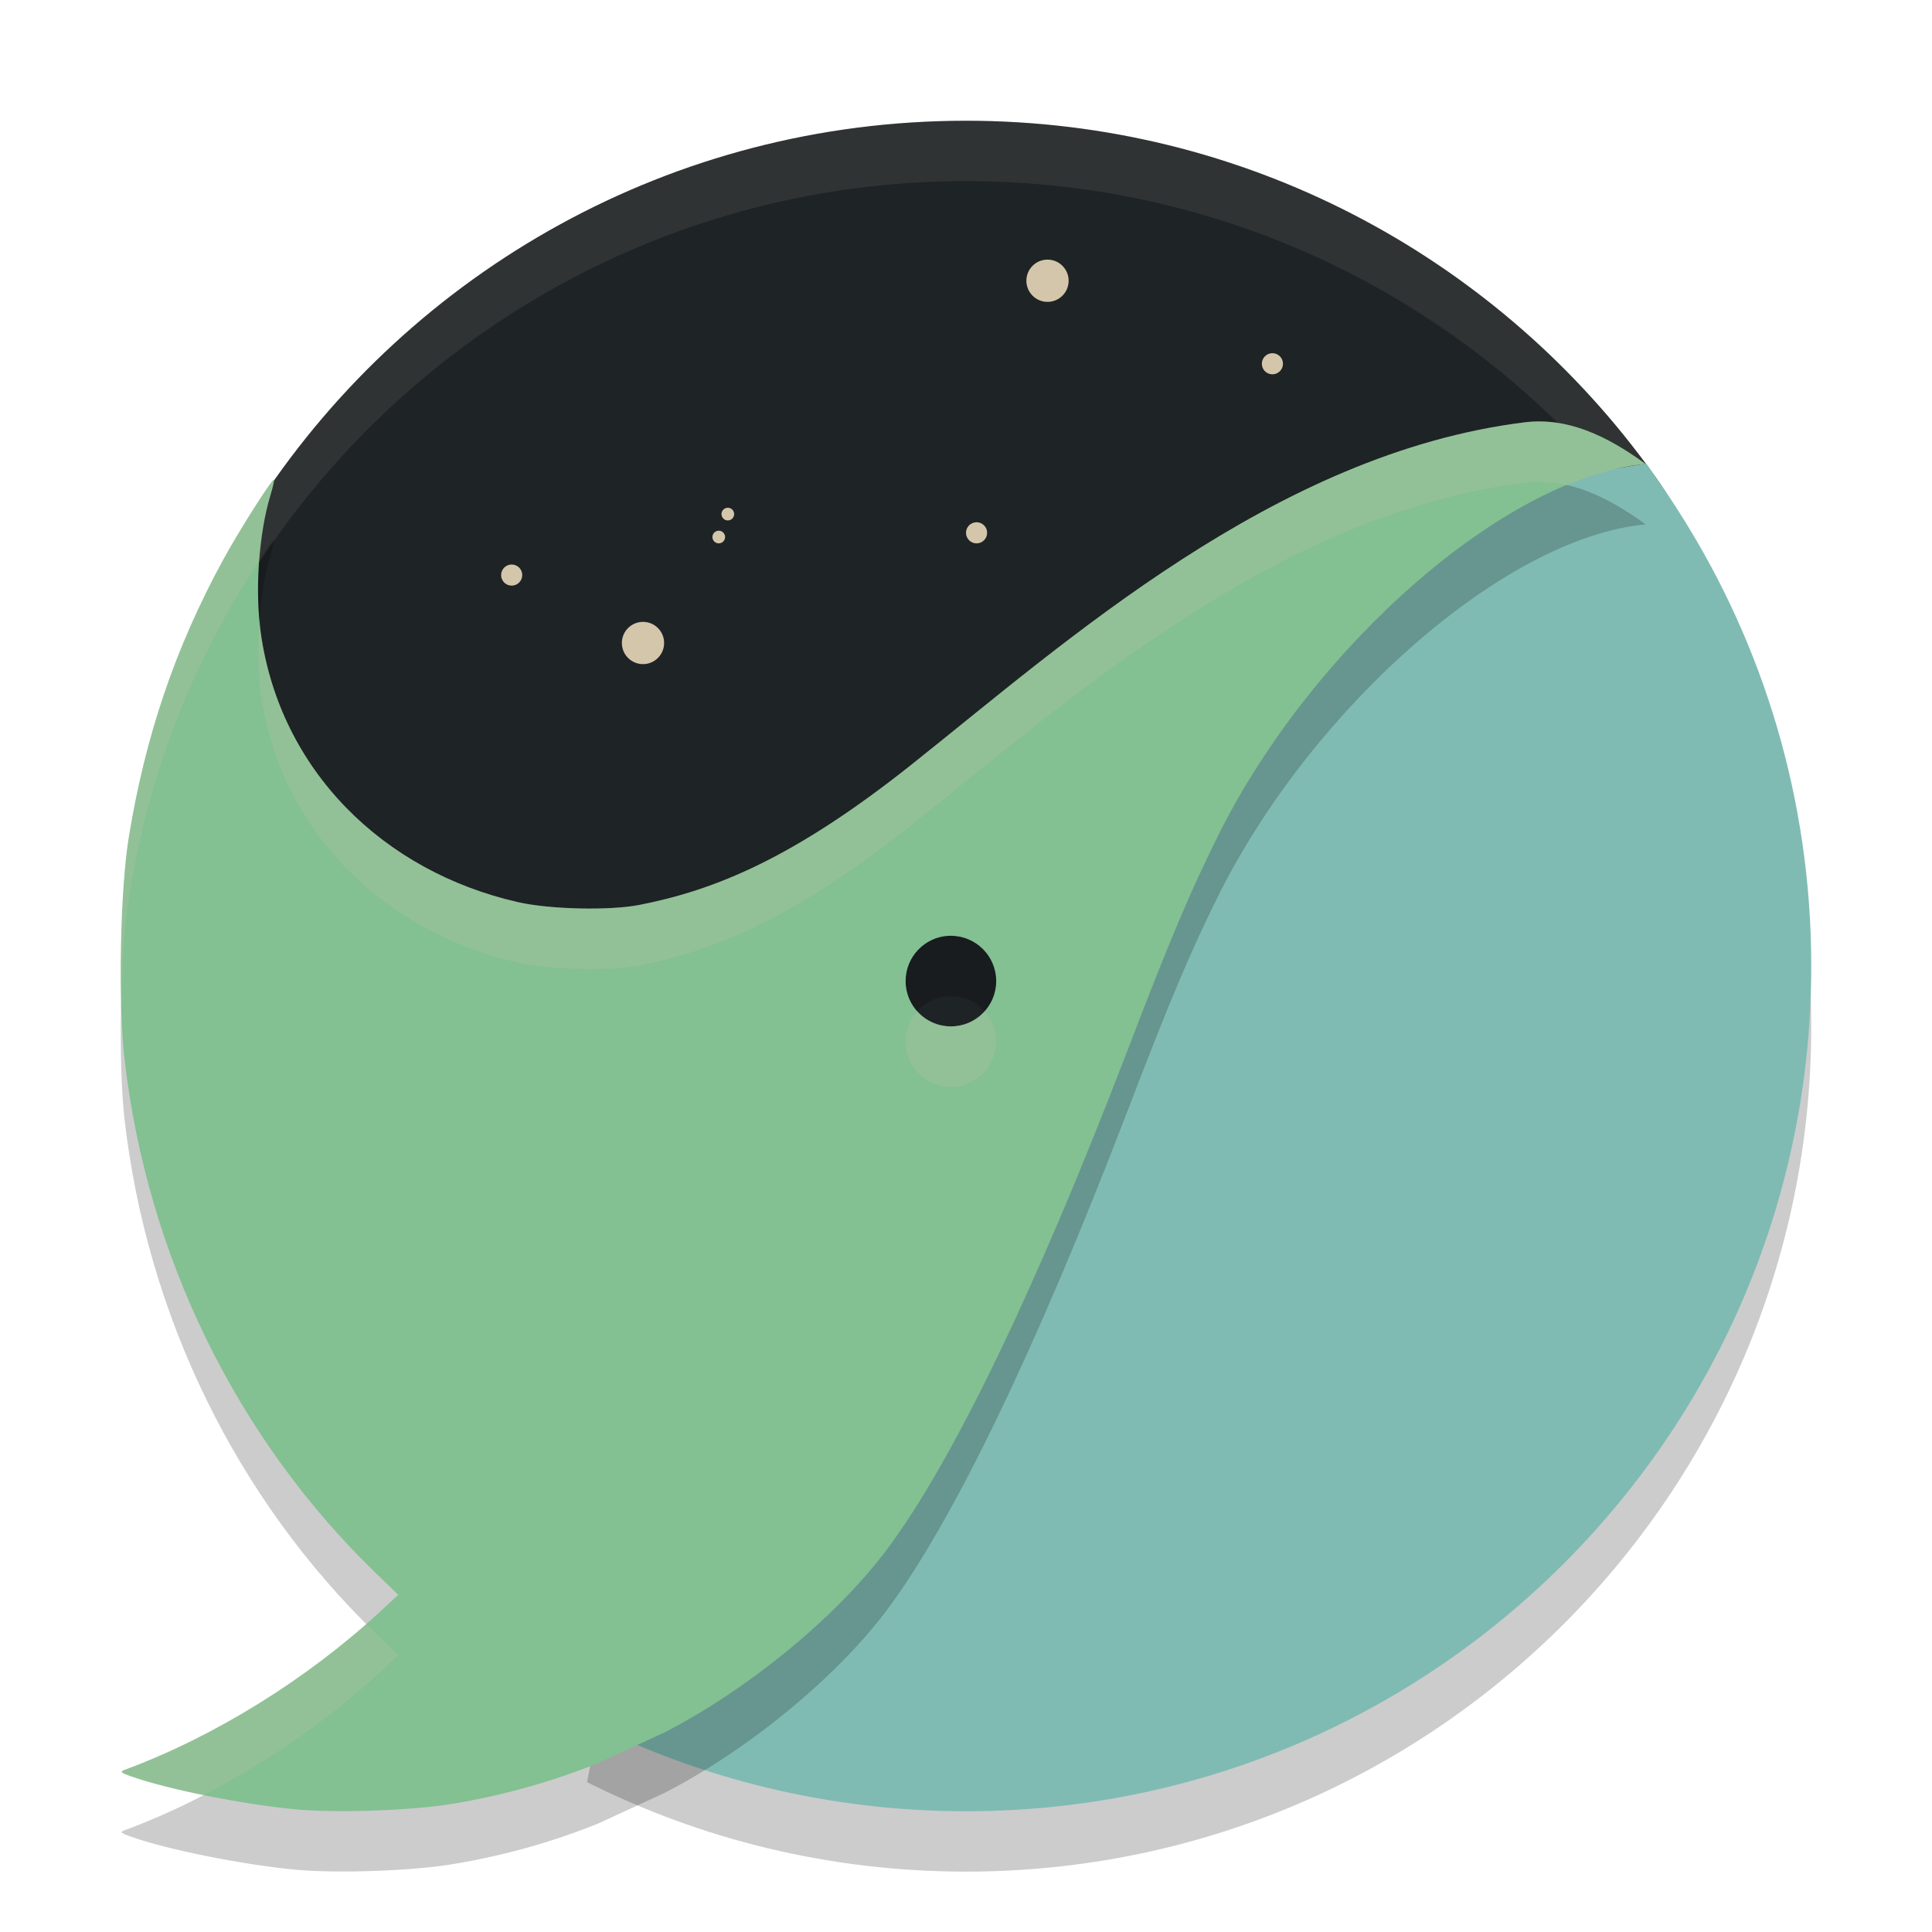 <svg xmlns="http://www.w3.org/2000/svg" width="32" height="32" version="1.1">
 <path style="opacity:0.2" d="M 30,17 C 30,24.732 23.732,31 16,31 c -2.257,0 -4.39,-0.534 -6.278,-1.483 0.589,-3.02 1.358,-5.599 2.245,-7.8 1.026,-2.546 3.499,-2.208 4.746,-3.845 1.997,-2.622 2.867,-6.586 4.796,-7.541 2.384,-1.18 5.761,-1.652 5.761,-1.652 l 0.152,0.224 c 0.148,0.209 0.291,0.421 0.427,0.638 C 29.212,11.7 30,14.258 30,17 Z"/>
 <path style="fill:#1e2326" d="m 28.981,16.041 c 0,7.732 -6.609,10.867 -14.341,10.867 -7.732,0 -10.856,-3.228 -10.856,-10.96 0,-2.854 -0.929,-5.457 0.537,-7.671 2.506,-3.783 6.801,-6.277 11.679,-6.277 4.618,0 8.714,2.236 11.264,5.685 0.054,0.074 0.108,0.148 0.161,0.222 1.622,2.285 1.555,5.119 1.555,8.134 z"/>
 <path style="fill:#d3c6aa;opacity:0.1" d="M 16 2 C 11.122 2 6.827 4.495 4.32 8.277 C 3.577 9.399 3.451 10.621 3.506 11.924 C 3.557 10.991 3.77 10.107 4.32 9.277 C 6.827 5.495 11.122 3 16 3 C 20.618 3 24.714 5.237 27.264 8.686 C 27.318 8.759 27.373 8.832 27.426 8.906 C 28.845 10.906 28.971 13.326 28.98 15.92 C 28.982 12.95 29.025 10.16 27.426 7.906 C 27.373 7.832 27.318 7.759 27.264 7.686 C 24.714 4.237 20.618 2 16 2 z"/>
 <circle style="fill:#d3c6aa" cx="12.055" cy="8.515" r=".105"/>
 <path style="fill:#7fbbb3" d="m 30,16 c 0,7.732 -6.268,14 -14,14 -2.257,0 -4.39,-0.534 -6.278,-1.483 0.589,-3.02 1.358,-5.599 2.245,-7.8 1.026,-2.546 3.499,-2.208 4.746,-3.845 1.997,-2.622 2.867,-6.586 4.796,-7.541 2.384,-1.18 5.761,-1.652 5.761,-1.652 l 0.152,0.224 c 0.148,0.209 0.291,0.421 0.427,0.638 C 29.212,10.7 30,13.258 30,16 Z"/>
 <path style="opacity:0.2" d="M 25.251,7.995 C 21.118,8.508 17.638,11.645 15.09,13.67 13.147,15.213 11.842,15.743 10.592,15.988 10.098,16.085 9.105,16.062 8.582,15.943 6.348,15.436 4.636,13.761 4.318,11.475 4.221,10.776 4.287,9.833 4.479,9.203 4.519,9.071 4.546,8.956 4.537,8.947 4.511,8.921 3.955,9.796 3.691,10.281 c -0.793,1.459 -1.286,2.915 -1.559,4.596 -0.143,0.883 -0.177,2.728 -0.068,3.674 0.375,3.248 1.855,6.274 4.16,8.504 l 0.373,0.361 -0.309,0.285 c -1.212,1.119 -2.75,2.069 -4.223,2.613 -0.083,0.031 -0.068,0.046 0.098,0.105 0.597,0.214 1.847,0.466 2.73,0.549 0.7,0.066 1.963,0.019 2.633,-0.096 C 8.358,30.731 9.12,30.517 9.896,30.209 l 1.117,-0.516 c 1.394,-0.72 2.842,-1.912 3.676,-3.025 1.089,-1.454 2.47,-4.315 3.975,-8.238 0.725,-1.892 1.055,-2.673 1.549,-3.662 1.561,-3.079 4.724,-5.869 7.043,-6.082 l -0.01,-0.008 C 26.603,8.21 25.952,7.908 25.251,7.995 Z m -9.54,8.505 c 0.013,-6.48e-4 0.026,0 0.039,0 0.414,0 0.75,0.336 0.75,0.75 2e-6,0.414 -0.336,0.75 -0.75,0.75 -0.414,0 -0.75,-0.336 -0.75,-0.75 0,-0.401 0.315,-0.73 0.711,-0.75 z"/>
 <path style="fill:#83c092" d="M 25.251,6.995 C 21.118,7.508 17.638,10.645 15.09,12.67 13.147,14.213 11.842,14.743 10.592,14.988 10.098,15.085 9.105,15.062 8.582,14.943 6.348,14.436 4.636,12.761 4.318,10.475 4.221,9.776 4.287,8.833 4.479,8.203 4.519,8.071 4.546,7.956 4.537,7.947 4.511,7.921 3.955,8.796 3.691,9.281 c -0.793,1.459 -1.286,2.915 -1.559,4.596 -0.143,0.883 -0.177,2.728 -0.068,3.674 0.375,3.248 1.855,6.274 4.16,8.504 l 0.373,0.361 -0.309,0.285 c -1.212,1.119 -2.75,2.069 -4.223,2.613 -0.083,0.031 -0.068,0.046 0.098,0.105 0.597,0.214 1.847,0.466 2.73,0.549 0.7,0.066 1.963,0.019 2.633,-0.096 0.831,-0.142 1.593,-0.356 2.369,-0.664 l 1.117,-0.516 c 1.394,-0.72 2.842,-1.912 3.676,-3.025 1.089,-1.454 2.47,-4.315 3.975,-8.238 0.725,-1.892 1.055,-2.673 1.549,-3.662 1.561,-3.079 4.724,-5.869 7.043,-6.082 l -0.01,-0.008 C 26.603,7.21 25.952,6.908 25.251,6.995 Z M 15.711,15.5 c 0.013,-6.48e-4 0.026,0 0.039,0 0.414,0 0.75,0.336 0.75,0.75 C 16.5,16.664 16.164,17 15.75,17 15.336,17 15,16.664 15,16.25 c 0,-0.401 0.315,-0.73 0.711,-0.75 z"/>
 <circle style="fill:#d3c6aa" cx="17.35" cy="4.65" r=".35"/>
 <circle style="fill:#d3c6aa" cx="21.075" cy="6.025" r=".175"/>
 <circle style="fill:#d3c6aa" cx="11.905" cy="8.895" r=".105"/>
 <circle style="fill:#d3c6aa" cx="16.175" cy="8.825" r=".175"/>
 <circle style="fill:#d3c6aa" cx="8.475" cy="9.525" r=".175"/>
 <circle style="fill:#d3c6aa" cx="10.65" cy="10.65" r=".35"/>
 <path style="fill:#d3c6aa;opacity:0.2" d="M 25.512 6.98 C 25.426 6.98 25.34 6.985 25.252 6.996 C 21.119 7.509 17.638 10.645 15.09 12.67 C 13.147 14.213 11.842 14.743 10.592 14.988 C 10.098 15.085 9.105 15.062 8.582 14.943 C 6.348 14.436 4.636 12.761 4.318 10.475 C 4.308 10.4 4.307 10.315 4.301 10.236 C 4.266 10.663 4.267 11.104 4.318 11.477 C 4.636 13.763 6.348 15.438 8.582 15.945 C 9.105 16.064 10.098 16.087 10.592 15.99 C 11.842 15.745 13.147 15.214 15.09 13.672 C 17.638 11.647 21.119 8.509 25.252 7.996 C 25.489 7.967 25.72 7.984 25.947 8.035 C 26.401 7.846 26.842 7.723 27.256 7.686 L 27.246 7.678 C 26.683 7.268 26.114 6.986 25.512 6.98 z M 4.537 7.947 C 4.511 7.921 3.955 8.796 3.691 9.281 C 2.898 10.741 2.405 12.196 2.133 13.877 C 2.03 14.511 1.988 15.635 2.01 16.572 C 2.025 15.925 2.066 15.294 2.133 14.879 C 2.405 13.198 2.898 11.743 3.691 10.283 C 3.849 9.992 4.104 9.58 4.295 9.287 C 4.324 8.894 4.385 8.511 4.479 8.203 C 4.519 8.071 4.546 7.956 4.537 7.947 z M 15.193 16.75 C 15.074 16.883 15 17.059 15 17.252 C 15 17.666 15.336 18.002 15.75 18.002 C 16.164 18.002 16.5 17.666 16.5 17.252 C 16.5 17.059 16.427 16.883 16.307 16.75 C 16.169 16.903 15.972 17 15.75 17 C 15.528 17 15.331 16.903 15.193 16.75 z M 6.066 26.896 C 4.891 27.929 3.452 28.802 2.066 29.314 C 1.984 29.345 1.999 29.361 2.164 29.42 C 2.452 29.523 2.894 29.635 3.371 29.732 C 4.414 29.194 5.433 28.493 6.289 27.703 L 6.598 27.418 L 6.225 27.057 C 6.171 27.004 6.119 26.95 6.066 26.896 z"/>
</svg>

